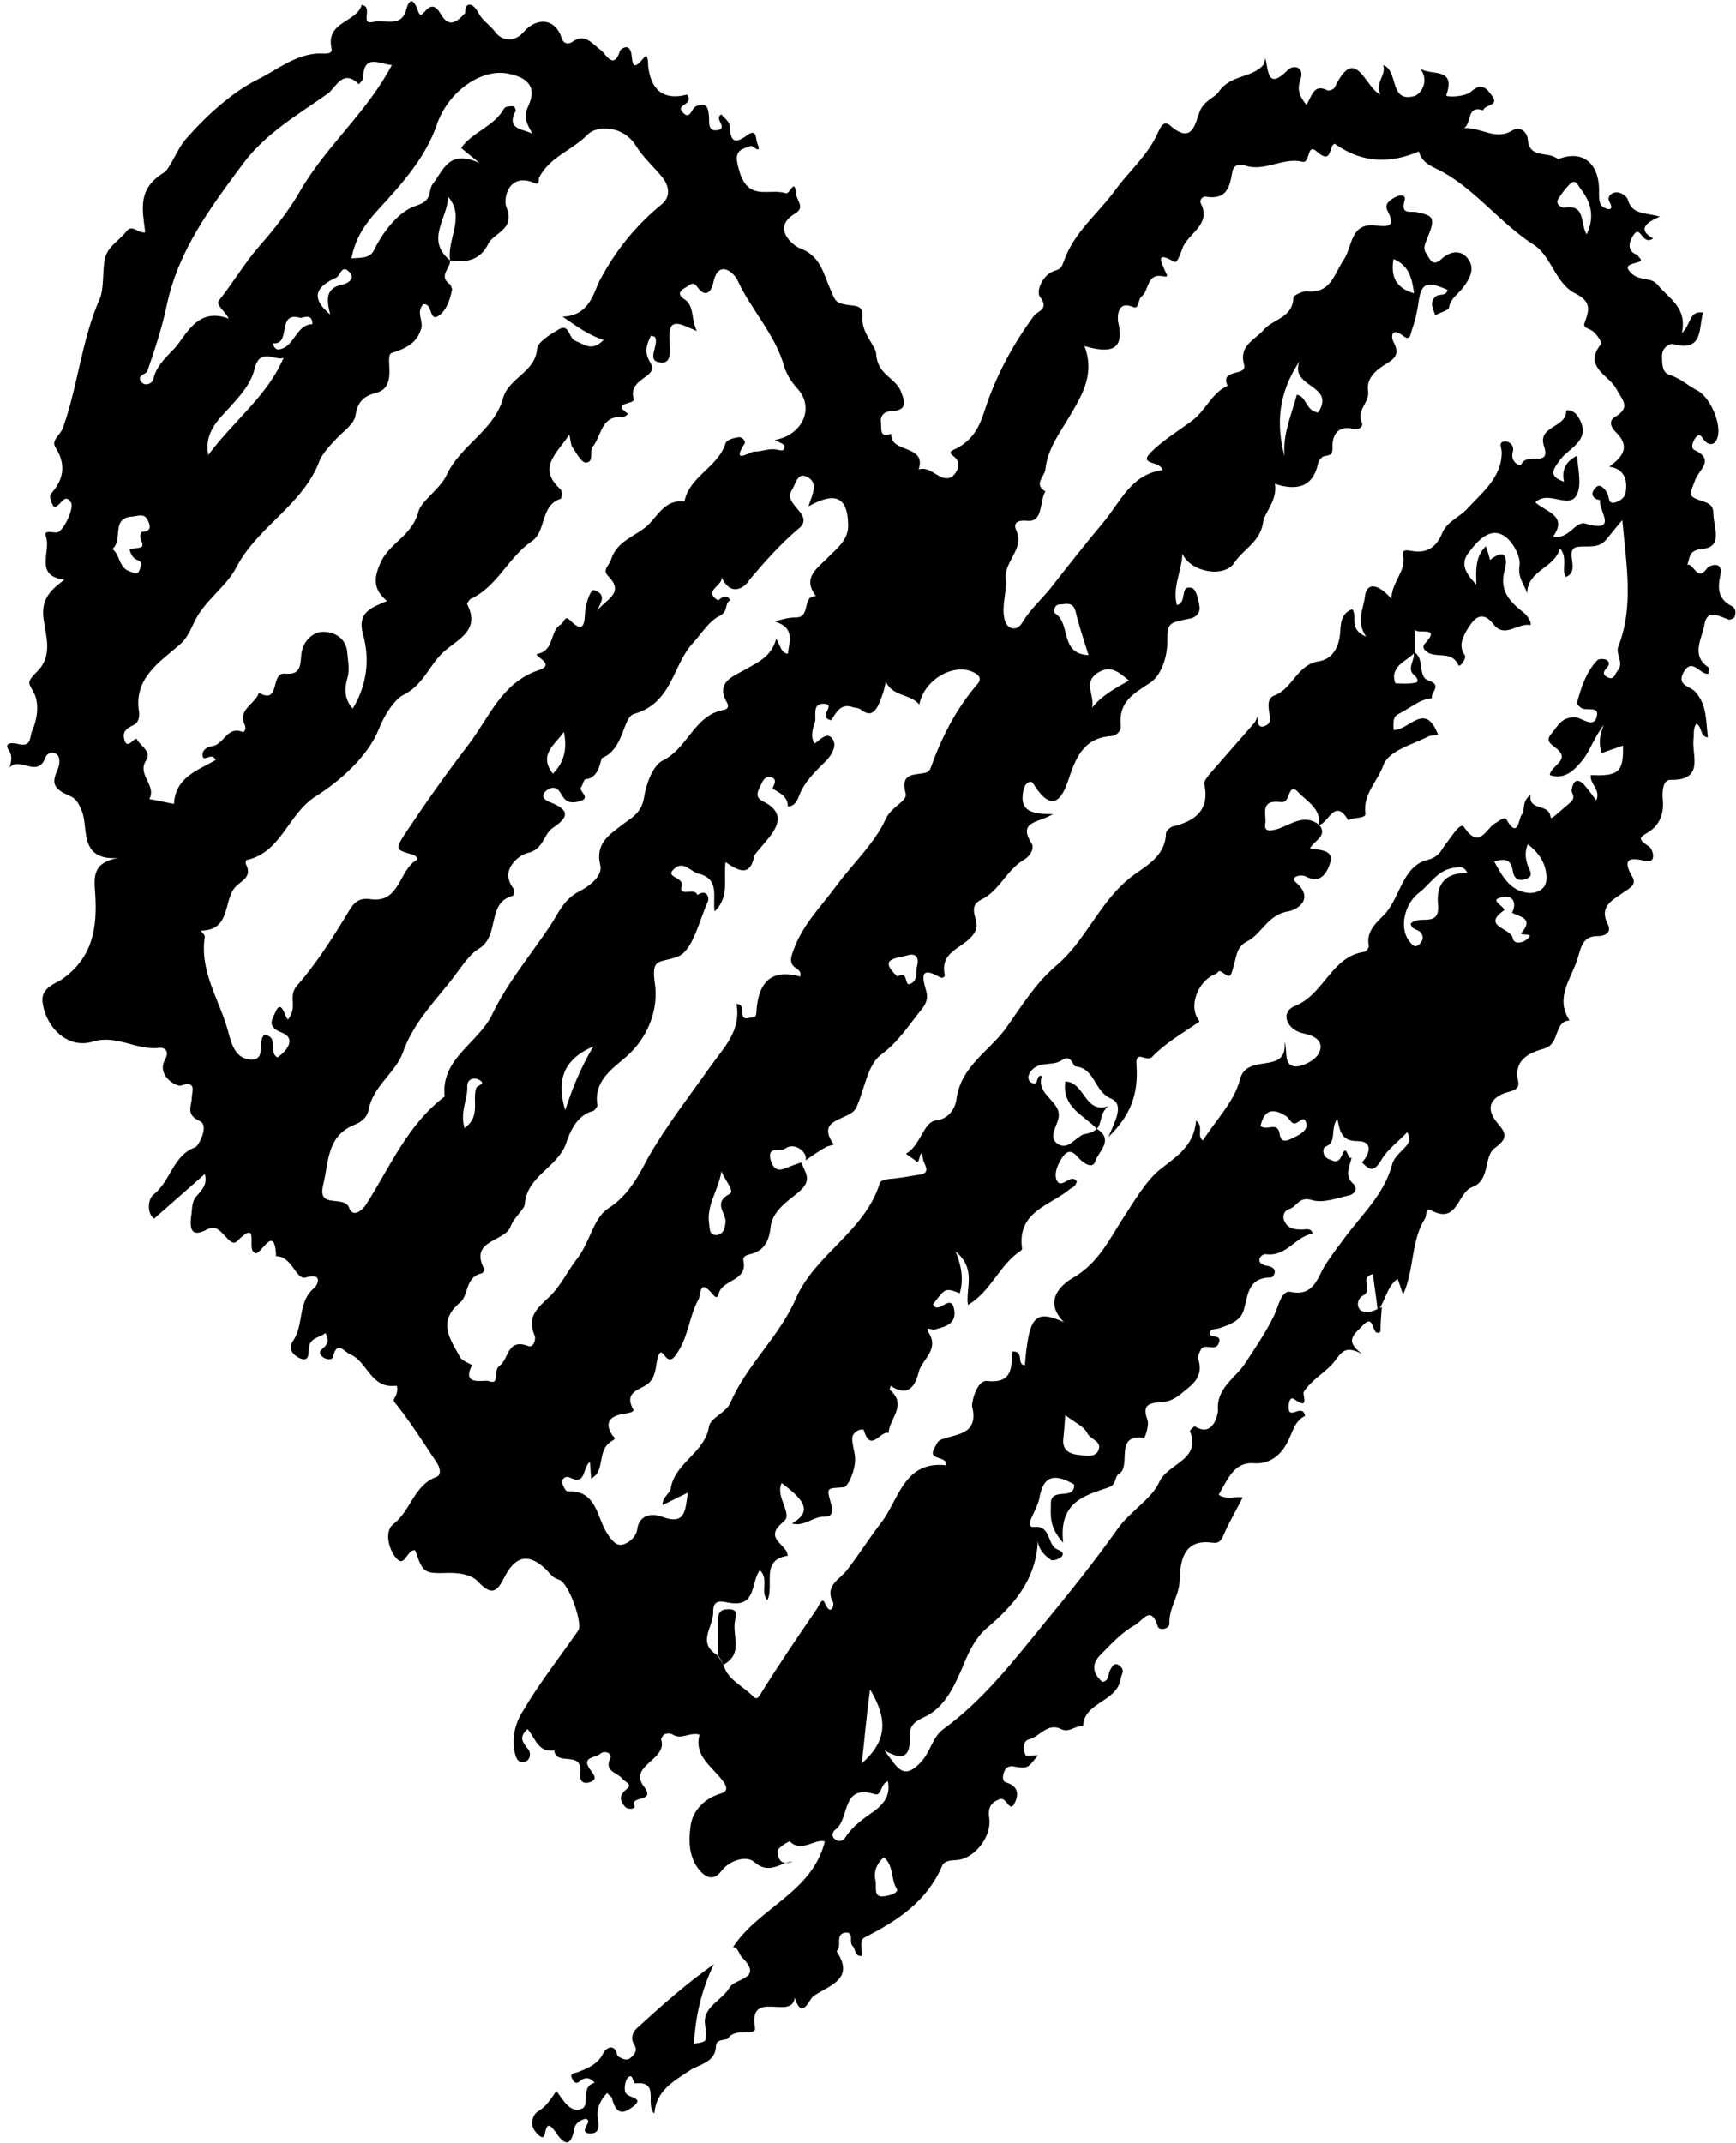 <?xml version="1.0" encoding="utf-8"?>
<!-- Generator: Adobe Illustrator 23.0.3, SVG Export Plug-In . SVG Version: 6.00 Build 0)  -->
<svg version="1.1" id="Layer_1" xmlns="http://www.w3.org/2000/svg" xmlns:xlink="http://www.w3.org/1999/xlink" x="0px" y="0px"
	 width="253.4px" height="312.7px" viewBox="0 0 253.4 312.7" style="enable-background:new 0 0 253.4 312.7;" xml:space="preserve"
	>
<g>
	<path d="M201.7,190.7c-0.1,1.2-0.2,2.4-0.2,3.6c-1.4,1-0.7-2.9-2.6-0.9c-1.2,1.3-2.8,2.2,0,4.2c-2.9-1.6-3.2,0.1-4.5,1.5
		c-1.2,1.3-3,2.3-4.1,4c-0.2,0.4,0.9,2.7-1.3,1.1c-0.8-0.6-0.9,0.7-0.9,1.1c0,2.1,2-0.7,2.4,1.3c-1.5,0.7-1.8,2.3-2.5,3.7
		c-0.8,1.6-2.3,3.4-5,3.2c-2.9-0.2-3.8,2.4-5.1,4.6c1.2,0.8,2.4,0.2,3.5,0.4c-0.9,1.8-2,3.6-2.8,5.5c-0.4,0.9-0.7,1.2-1.6,1.1
		c-4.2-0.6-4.7,2.6-4.8,5.3c0,2.4-1.6,4.2-1.5,6.5c0,0.8-1.5,1.1-1.7,0.4c-1-3.2-2.2-0.8-3.3-0.2c-2,1.1-3.5,2.8-5.1,4.4
		c-1.3,1.3-1.1,2.7,0.3,3.9c1-0.1,0.8-1,1.1-1.6c0.3-0.6,0.7-1.5,1.6-0.6c0.6,0.6,0.1,1.1,0,1.7c-0.5,3.5-5.4,3.4-5.5,7
		c-1.1-0.2-2,1-3.2,0.4c-2-1-3.1,1.1-4.7,1.5c-0.9,0.2-0.9,1.5-0.5,2.3c0.1,0.2,1.2,0,1.8,0c-1.5,2-1.5,2-3.8,1.6
		c-0.3,0-0.8,0.2-0.9,0.4c-0.4,0.6-0.7,1.8,0.1,2c1.7,0.5,1.8,1.7,1.3,2.8c-0.8,1.9-1.2-0.7-2.2-0.4c-1.5,0.5-1.8,1.4-1.6,2.8
		c0.4,2.6-2.1,5.9-4.7,6.1c-0.9,0.1-1.8,0-2.2,0.9c-2.2,5.1-6.4,7.9-11.1,10.3c-0.8,0.4-0.7,0.5-0.6,2.8c-1.1,0.1-0.9-1-1.3-1.4
		c-0.7-0.6,0.3-2.1-1.1-2c-1.6,0.2-0.4,2-1.3,2.7c2.8,4.2-1.2,5-3.4,6.6c-0.6,0.4-1.6,3.6-2.7,0.2c-0.4,3.4-6.8-1.4-5.8,4.4
		c0.2,1.3-2.9-0.1-3.9,1.5c-0.3,0.4-1.8,0-1.8,1.2c-0.1,2.4-2.5,2.6-3.8,3.5c-2.4,1.6-4.9,2.9-5.2,6.3c-1.4-1.4,0.9-4.8-2.8-4.4
		c-0.3,0-0.3-1.5-1-0.9c-0.5,0.4-0.7,2-0.3,2.4c0.6,0.7,2.9,0.6,0.7,2.1c-1.8,1.3-2.4,0-2.8-1.5c-0.1-0.2-0.3-0.3-0.7-0.7
		c-1.1,1.2-1.6,2.4-1.3,4c0.2,1.1,0,1.9-1.1,1.9c-1.3,0-0.8-0.8-0.4-1.5c0.2-0.4-0.1-0.7-0.5-0.6c-0.7,0.2-1.4,0.7-1.5,1.5
		c-0.5,2.8-1.6,2.1-2.7,0.4c-0.9-1.2-1.3-1.4-1.6,0.4c-0.2,0.8-1,0-1.3-0.4c-1-1.1-0.4-2.6,0.3-3c1.2-0.7,1.9-1.8,2.7-3
		c1,1.3,2,3.3,3.7,2.6c1.3-0.5-0.3-3.2,1.9-3.8c-0.9-1-1.6-0.7-2.2-0.2c-0.6,0.5-0.9,0-1.1-0.4c-0.4-0.7,0.2-0.8,0.7-0.9
		c1.6-0.6,3.1-1.2,3.9-2.9c0.3-0.6,1.6-1.5,2,0.4c0,0.1,1.2,1,1.9,0.4c0.6-0.5,1.1-1.1,0.6-1.9c-0.6-0.9-0.3-1.8,0.3-2.4
		c3.6-3.3,7.2-6.5,11.3-9.4c-1.8,3.7-2.7,7.6-2.9,11.6c2.1-0.3,1.9-0.3,1.6-2.9c-0.3-2.5,2.5-3.4,3.6-5.3c0.8-1.4,5-1.2,1.8-4.4
		c-0.5-0.5-0.5-1.4-1.3-1.5c3.8-5.8,11.5-7.9,13.4-15.4c-1.4-0.5-3.4,1.7-5.1,0c-0.1-0.1-1.8,0.9-1.8,1.4c0,0.9,0.4,2.3,2.2,1.5
		c-1.9,0.2-3.4,2-5.6,0.1c-1.1-1-3.6-0.3-4.8,1.3c-1.2,1.6-2.4,0.8-3.1,0c-1.7-1.9-1.7-4.4-1.4-6.6c0.3-2.2,2-4,4.4-4.7
		c1-0.3,1.1-0.9,0.1-2.1c-1.6-2-4-3.5-3.2-6.5c-1.5-0.4-2.6,0.8-3.9,0c-0.3-0.2-0.8-0.2-1.1-0.1c-0.3,0.1-0.6,0.6-0.6,0.8
		c1,3-4.9,3.8-2.5,6.9c1.8,2.4-2.1,1.2-1.4,2.8c0.2,0.5-1,0.6-1.4,0.1c-0.7-0.8-0.9-1.6,0.2-2.5c1.1-0.8-0.3-1.1-0.6-1.6
		c-0.7-0.9-2.7-1-1.7-3c0.3-0.6-0.8-1.2-1.5-0.6c-0.6,0.6-2.7,0.4-1.6,2.1c0.7,1,1.4,1.7-0.1,2.1c-1.3,0.3-1.3-0.9-1.2-1.8
		c0.1-2.8-3.6-0.6-3.8-2.9c-2.4,0.4-2.8-1.9-3.9-3.1c-1.5,1.3-0.5,2.1,0.2,3.1c0.3,0.5,0.2,1.6-0.8,1.7c-0.7,0.1-1-0.4-1.2-1.1
		c-0.6-2.3,0-4.6,1.1-6.3c2.4-4.1,5.4-7.9,8.1-11.8c0.7-1-1.4-7-2.8-7.4c-1-0.3-1.3-0.9-1.9-1.5c-2.4-2.3-4.3-2.1-5.9,0.8
		c-1,1.9-1.7,3.5-4,1c-0.9-1-2.6-1.3-4.1-1.3c-3.9,0.1-3.9,0.1-5.1-3.3c-1.2-0.2-1.5,2.7-2.8,1.1c-1.1-1.3-1.7-3.9-0.4-4.9
		c2.6-2,3-5.7,6.3-6.9c0.8-0.3,0.5-1.4,0.1-2c-1.9-2.9-3.7-5.7-5.8-8.4c-0.5-0.6-0.7-0.7-0.3-1.3c0.3-0.5,0.5-1.7,0-1.6
		c-3.6,0.4-4.1-3.6-6.6-4.6c-0.9-0.4-1.9-2.1-2.5,0.4c-0.1,0.5-1.1,0.4-1.6-0.1c-0.7-0.7,0-1,0.4-1.4c0.4-0.5,0.7-1,0.1-2
		c-0.8,0.7-2.2,0.6-2.4,2.1c-0.1,0.9,0.1,2.3-1.5,1.5c-0.9-0.5-1.6-1.3-0.8-2.5c1.6-2.3,0.6-5.7,3.1-7.7c0.3-0.2,1.5-2.3-1.3-1.5
		c-1.4,0.4-2-3.2-4.3-3.1c-0.2-5.3-2.5,0.6-3.2-0.6c-1.1-0.4,0.9-5-2.5-1.6c-0.6,0.6-1.2-0.2-1.7-0.7c-0.7-0.7-1.3-1.7-2.7-1
		c-1.9,1-2.6,0.4-2.3-1.9c0.2-1.1,0-2.2,0.9-3.1c0.7-0.8,1.5-1.6,1.1-3.1c-2.5,2.2-4.9,4.3-7.4,6.5c-1.1-0.7-0.9-2.9-0.1-3.5
		c2.5-1.9,2.8-5.7,6.1-6.9c0.4-0.1,2.1-3.1,0.7-3.8c-2.2-1-1.2-2.2-1.2-3.5c0-0.7,0.8-2.5-1.6-1.7c-0.7,0.2-3.6-1.5-2.3-3.8
		c0.8-1.5-0.4-1.8-0.9-1.7c-3.3,0.4-6.2-2-9.7-0.9c-3.6,1.1-6.9-2.1-7.3-5.9c-0.2-2,2.1-2.7,2.7-3.1c4.7-3.2,5.3-7.7,5-12.5
		c-0.2-2.6-0.4-4.6,3.3-5.3c-5.7,0.4-4.3-4.4-5.2-6.7c-0.5-1.3-0.9-2-1.9-2.4c-2.3-1-2.6-1.8-1.7-3.8c0.3-0.6,0.4-1.7,0-2.1
		c-0.6-0.7-1.6-0.3-1.8,0.4c-1.1,2.9-3.6-0.1-5.1,1.3c-0.3,0.3,0.6-1.3-0.2-2.4c-0.9-1.3,0.8-1.1,1.5-0.9c1.8,0.4,1.5-1,1.9-2
		c0.8-1.8,1-3.9,0.3-5.4c-0.8-1.6-1.3-1.5,0.5-3.3c2.2-2.2,1.2-5.1,0.9-7.3c-0.5-3,0.8-4.4,3-6c-4.5-0.6-1.9-4.1-2.7-6.3
		c-0.4-1,0.8-0.6,1.5-0.6c1,0.1,2.6-3.5,2.2-4.3c-0.7-1.2-1.2-0.4-1.7,0.1c-0.4,0.4-0.8,0.8-1.1,0c-0.2-0.4-0.4-1.1-0.2-1.4
		c1.9-2.1,2.3-4.3,0.7-6.8c-0.7-1.1,0.8-1.9,1.1-2.9c2.2-6.2,2.7-12.8,5.4-18.9c0.5-1.2,0.4-3.4,0.6-5.1c0.2-2.4,2.2-3.2,3.3-4.7
		c0.8-1,1.7,0.4,2.7,0.2c-0.4-3.3-1.2-6.3,2.7-8.7c1-0.6,1.9-3.5,3.4-5.1c3-3.4,6.7-6.7,10.3-8.5c2.7-1.3,5.5-3.7,9-3.8
		c0.7,0,2,0.2,1.8-0.7c-0.9-4,3.7-3.8,4.4-6.4c1.8,0.3-0.4,3,1.7,2.5c1.6-0.4,4.1,0.9,4.8-1.8c0.4-1.5,1-1.7,1.6-0.1
		c0.3,0.8,0.4,1.2,1.1,0.4c0.9-1.1,1.6-0.9,2.3,0.3c1.2,2.1,2.3,1.3,3.6-0.1C67.8,0.3,69,0.2,69.9,2c0.6,1.1,1.7,1.7,2.4,2.7
		c1,1.3,2.8,1.5,4.1,0c2-2.3,4.7-2,5.6,0.9c0.3,0.9,1,0.8,1.4,0.6c2-1.5,3,0.2,4.4,1.2c0.6,0.5,1.8,2.9,2.7,0c0-0.1,1.2-1.2,1.6,0.2
		c0.3,1-0.1,3.3,1.9,0.8c0.6-0.7,0.6,0.8,0.6,1.2c0.4,3.6,2.3,5.1,5.7,4.2c1,1.5-1.5,1.4-0.8,2.4c1.2,1.6,1.4-0.4,2.1-0.7
		c1.7-0.7,1.8,0.4,1.9,1.7c0,0.8-0.1,2,1.2,1.8c1.7-0.3-0.6-1.7,0.6-2.3c0.4,0.5,1.2,1.1,1.2,1.6c0.1,2.2,0.6,2.9,2.6,1.4
		c1.4-1,1.2,0.6,1.4,1.1c0.8,2-0.6,0.4-0.9,0.5c-1.9,0.6-2.5,0.9-1.7,3.6c1.3,4.6,4.4,2.5,6.8,3.3c0.6,0.2,1.3-2.4,1.5,0.1
		c0.1,1,1.4,2-0.2,2.9c-3.5,2.1-0.1,4.7,0.7,5c3.1,1.1,3.5,3.8,4.5,6c0.8,1.8,0.6,2.1,3.4,2.4c1.4,0.2,1.3,0.9,1.3,1.7
		c-0.2,2.3,2,4.2,2,5.4c0.2,3,2.8,3.4,3.6,5.4c0.6,1.5,1,2.8-1.4,2.9c-0.9,0-1.7,0.6-1.5,1.7c0.1,0.8-0.3,2.3,1.5,1.6
		c-0.2,2.9,5.2,1.5,4,5.2c1.9-0.6,3.1,2,4.8,1.1c0.4-0.2,1.9-1.9,0.2-3.1c-0.8-0.6,0-0.8,0.6-1.1c2.2-1.2,3.2-2.9,4-5.4
		c1.6-5,4.1-9.7,7.3-14c0.5-0.6,2.2-0.9,0.8-2.7c-0.6-0.8,0.4-3.3,2.2-3.8c1-0.3,1-0.7,1.3-1.4c1.5-4.3,5.1-7,7.6-10.5
		c2-2.7,4.7-5,6.1-8.2c0.4-0.8,0.8-1.9,1.8-1.1c3.4,3,3.7-0.6,4.4-2.2c0.7-1.5,2.2-1.9,2.7-2.7c1.7-2.5,4.7-2,6.4-3.8
		c0.2-0.2,0.3-0.6,0.4-1.1c0.5,1.9,0.3,4.7,3.3,1.7c0.8-0.8,2.5-0.5,1.8,1.5c-0.5,1.4-0.1,2.4,0.9,3.6c0.8-1.2,1-3.2,3.1-2.1
		c0.2,0.1,0.9-0.2,1-0.4c3.1-6.5,4.4,0,6.7,1c-0.9-1.7,0.9-2.8,0.4-4.3c2.3,0.8,0.8,5.6,4.6,4.5c0.9-0.3,2.2-2.2,0.8-4
		c1.5,1.1,5.3-0.3,3.8,3.9c-0.1,0.3,2.8,0.3,3.7-0.6c1.6-1.4,2.3-0.2,3,0.7c1.1,1.5-1.1,1.2-1.3,2.1c-2.5-0.8-1.6,1.8-2.8,2.6
		c2.4-0.2,4.6,1.9,7.1,0.3c1-0.6,2.1,0.2,2.2,1.3c0.2,2.7,2.5,1.9,3.9,2.6c0.2,0.1,0.5,0.3,0.6,0.3c3.6-1.4,6.1,0.7,5.9,5.1
		c0,0.9,0.1,1.6,0.6,1.9c0.4,0.3,1.8,0.8,0.9-0.8c-0.3-0.6,0.1-1,0.5-1.2c1-0.5,2.1,0.5,2.2,0.9c0.6,2.2,2.4,1.9,4.7,2.5
		c-2.1,0.9-3.3,1.9-1,3.2c-1.6,1.1-1.8-2-2.8-0.6c-0.3,0.4-1.5,2.3,0.5,3c0.1,0,0.1,0.2,0.2,0.3c1.6,1.3-3.5,0.4-0.8,2.6
		c1.2,0.9,2.6,0.3,3.6,1.5c1.6,2,4.3,3.2,3.5,7c1.4-1.3,1-3.3,3.1-3c-0.7,2.3,0.1,5.8-4.4,4.6c-0.6-0.1-1.6,0.6-1.6,1.7
		c0,1.1,0,2.5,1.1,2.8c1.6,0.5,2.7,1.6,4.1,2.3c2,1.1,3.8,5.5,2.7,7.3c-0.4,0.7-1.1,0.6-1.6,0.1c-0.5-0.5-0.7-1.5-1.5-0.4
		c-0.3,0.5-0.7,1.4,0,1.7c3,1.4,0.5,3,0.1,4.2c-1,2.6-1.2,2.5,1.5,3.4c0.7,0.3,1.1,0.7,1.1,1.6c0,2,1.5,4.9-1.6,5.2
		c-2.1,0.2-1.8,1.3-2.2,2.3c1-0.2,1.4,2.6,2.9,0.5c0.3-0.4,2.4-1.2,1.9,1.1c-0.4,1.9-0.3,3.4,1.6,4.4c0.7,0.3,0.7,1,0.5,1.6
		c0,0.2-0.7,0.5-0.9,0.4c-1.4-0.5-3.1-1.6-3.5,0.7c-0.3,2-2.1,4.5,0.6,6.3c0.1,0.1,0,0.5,0,0.9c-1.2,0.3-2.3-2.4-3.6-0.3
		c-1.2,2.1,1,2.1,1.7,3c1.7,1.9,1.5,4.3,1.8,6.6c-1.2-0.1-0.8-1.6-1.7-2c-0.5,0.8-0.3,1.5-0.4,2.2c-0.3,2.4,1.7,6.1-3.4,6
		c-1,0-1.2,1.5-1.1,2.7c0.2,1.9-0.2,3.8-2.2,5c-1.4,0.8-1.3,1,0.3,2.1c0.3,0.3,0.5,0.9,0.5,1.3c0,0.8-0.6,0.9-1.3,0.7
		c-2.5-0.6-3.1,0-1.7,2.4c0.6,1.1-0.4,1.6-1.3,2.2c-1.5,1.1-3.7,2-2.3,4.7c0.7,1.4-0.9,1.7-1.3,1.7c-2.4-0.1-2.6,1.6-3.1,3.2
		c-0.9,3-3.4,5.7-1.2,9.1c-2.4,0.2-1.3,3.4-3.7,4.1c-1.7,0.5-4.6,1.4-3.8,4.8c0.3,1.3-1.1,1.4-2,1.7c-2.5,1-2.5,2.6-1,4.4
		c1.3,1.5,1.5,2.2-0.4,3.6c-1.7,1.2-0.6,4.7-3.3,5.7c-2.2,0.8-2.1,5.5-6,3.4c-0.9-0.5-0.6,0.7-0.9,1.2c-2.1,3.3-1.5,7.3-3.2,11.1
		c-0.3-0.8-0.5-1.6-0.8-2.3c-1.6,1.1-1.7,3.2-2.9,4.6c-0.2-1.8-0.5-3.6-0.7-5.3c-2.1,0.5,0.1,2.3-1.4,3.1c-0.8,0.4-1.1,1.5-0.4,2.2
		C199.8,191.8,200.8,191.1,201.7,190.7z M198.8,169.6c1.3-1.4,1.5-3.1-0.6-3.1c-2.3,0-2.6-1.2-3-3.3c-1.1,1.7,0,3.4-1.7,4.1
		c-0.5,0.2-0.5,1.4,0.4,1.8c0.8,0.3,1.4,0.8,2-0.6c0.7-1.8,0.8,0.9,1.4,0.4c-0.3,1.3-1.1,2.6,0.2,3.8c0.9,0.8,0,1.6-0.5,1.7
		c-1.8,0.4-3.9,1.2-5.5,0.7c-1.9-0.6-2.2,1-3.3,1.3c-0.7,0.2-1.1,1-0.7,1.8c0.5,1.1,1.5,1.2,2.6,1.2c0.5,0,1.3-0.3,1.5,0.6
		c-2.5,0.4-3.8,3.4-6.8,3c-0.8-0.1-1.8,1.4,0.2,1.7c1.8,0.3,0.9,1.7,0.5,1.7c-3.5,0-3.3,2.8-4,4.9c-0.5,1.5-2.1,2-3.5,2.5
		c-0.6,0.2-1.4,0-1.4,0.8c0,0.7,1.9,0,1.3,1.4c-0.5,1.3-2-0.1-2.6,0.9c-0.2,0.4-0.5,1-0.4,1.3c0.6,2.1,0,3.2-1.8,4.6
		c-1.2,1-2,1.7-3.7,1.8c-2.3,0.1-2.5,0.9-1.9,2.6c0.3,0.7-0.4,2.7-0.5,2.6c-4.5-0.6-1.7,4.1-3.7,5.3c-0.6,0.3-0.3,1.5-1.4,1.9
		c-3.5,1.2-7.4,2.1-6.7,8.1c-2.1-2.3-1.8-4-1.8-5.6c-0.1-2.7,3.5-0.4,3.4-2.9c-2.6-1.5-4.5-1.6-5.1,2.1c-0.2,0.9-0.7,1.8-1.1,2.7
		c-0.3,0.6-0.5,1.5,0.3,1.4c2.6-0.3,1.9,2.7,3.5,3.3c0.5,0.2,1,0.5,0.6,1c-0.4,0.4-1.3,0.7-1.6,0.5c-0.8-0.6-1.7-1.3-1.9-2.7
		c-0.3,5.7-3.6,9.4-7.5,12.7c-1.5,1.3-2.5,3.2-3.3,5.2c-1.3,3-2.7,6.4-5.9,7.8c-1.5,0.7-2,1.3-2,2.7c0.1,2.6-0.6,3.9-3.7,2.1
		c1.8,2.3,2.7,4.8,5.6,1.4c1.2-1.5,1.5-3.4,3-4.5c5.8-4.2,10.2-9.9,14.7-15.4c3.7-4.5,7.4-9.1,10.8-13.9c1.7-2.4,4.9-4.3,6-6.7
		c1.2-2.8,6.2-3.2,4.5-7.5c0-0.1,0.6-0.7,0.7-0.7c2.8,1.8,3.4-2,3.4-2.3c-0.3-3.2,2.5-4.7,3.9-6.8c1.5-2.3,3.1-4.6,4.3-7.1
		c0.6-1.2,1-3.7,2.4-3.4c3.3,0.7,3.9-2,4.9-3.7c1-1.6,2.1-3,3.2-4.5c2.5-3.3,5.6-6.2,6.7-10.4c0.2-0.8,0.9-1.5,1.5-2.1
		c0.8-0.8,1.4-1.4,0.7-2.6c-1.3,1.4-2.9,2.5-3.8,4.1C200.4,171.3,199.7,170.5,198.8,169.6z M65.7,38c-0.5-3.1,2.3-6.3-0.3-9.3
		C65.4,31.8,62,35,65.7,38c0.1,1.1-1.8,2.3,0,3.5c0.1,0.2,0.2,0.4,0.3,0.7c-0.3,1.5-0.8,3.1-2,3.9c-1.4,0.9-0.8-1.9-2.2-1.7
		c-1.1,1.1,0,2.4-0.3,3.5c-0.6,2.1-2.1,2.9-4.3,3.6c-1.2,0.4,1,4.9-2.2,5.8c-2,0.5-2.8,1.4-3.1,3.3c-0.1,0.8-0.8,1.5-1.4,2.1
		c-1.5,1.3-3.4,3.4-3.8,4.4c-2.4,6.6-9.1,9.7-12.2,15.7c-1.4,2.7-4.4,4.7-5.9,7.5c-0.7,1.3-1.1,2.7-2.4,3.8c-3,2.6-6.7,4.9-5.9,9.8
		c0.1,0.7-0.1,1.6-0.8,1.9c-0.9,0.4-1.6,0.9-1.4,1.9c0.4,2.1,1.6-0.4,1.9,0.2c0.5,1,2.2,1.7,1.3,3.1c-1.3,2.1,1.6,3.6,0.5,5.6
		c1.2,0.2,2.4,0.5,3.6,0.7c0.2-3.9,3.5-4.9,6.1-6.4c-0.6-1.2-1.7,0.3-1.9-0.5c-0.2-0.8,0.5-1.4,1.3-1.5c1.8-0.2,2.2-3,4.5-2.1
		c0.3,0.1,0.6-0.5,0.3-1.1c-1-2.2,1.6-3,2.1-4.6c3.2,1.8,1.6-3,3.8-2.8c2.8,0.3,2.1-2,2.5-3.4c0.4-1.6,1.7-2.7,3.1-2.7
		c1.7,0,3.4,1,3.5,3.1c0.1,1.2,0.4,2.4,0,3.7c-0.4,1.4-0.5,3,0.8,4.4c2.1-3.5,2.5-7.2,1.5-10.8c-0.9-3.2,1.1-3.9,3.5-4.9
		c-2.2-1.8-1.9-3.6-0.8-5.9c1.4-2.7,4.5-3.7,5.4-7.2c0.4-1.5,3.2-3.3,4.1-5.3c2-4.3,6.9-6.5,8.2-11.1c0.8-3.1,4.7-3.8,5-7.3
		c0.1-1,1.9-2.1,3.1-2.8c1.6-1,1.5,1.2,2.4,1.6c1.3,0.5,2.5,1.7,4.2-0.1c-2.2-0.7-3.8-1.9-6-3.4c3.9-0.1,4.5-3.4,5.4-5.2
		c2.3-4.4,5.3-8.1,9.1-11.2c1.3-1.1,1.1-2.6,0.1-3.9c-1.2-1.5-2.8-2.9-3.8-4.5c-1.9-3.2-5.8-3.1-7.1-1.8c-2.2,2.3-5.6,3.3-7.1,6.3
		c-0.2,0.3,0.2,1.2-0.7,0.8c-3.7-1.6-4.6,2.2-4.1,3.5c1.4,3.4-1.9,3.7-2.7,5.5C70.1,37.9,68.1,38.4,65.7,38z M160.1,164.7
		c2.6,1.6,0.2,3.4-0.2,4.7c-0.4,1.3-1.8,0.3-2.6-0.6c-1.1-1.3-1.8-0.7-2.5,0.5c-0.5,0.9-0.9,1.9-0.6,2.8c0.7,1.7,2.1-1.1,3,0.3
		c-0.1,0.2-0.2,0.5-0.3,0.6c-0.2,0.2-0.4,0.3-0.6,0.4c-2.9,2.5-7.9,3.3-7.1,8.8c0,0.1-0.1,0.2-0.2,0.3c-3.1,2-4.3,5.9-7.7,7.9
		c-0.4-2.4,1.3-5.2-1.8-7.8c1,2.5,1.1,4.3,0.6,6.1c-2.1-0.8-2.1-0.8-3.9,1.6c0.7,1.7,2.7-1.9,3.1,0.9c0.3,2.1-1.5,2.4-2.9,2.8
		c-0.4,0.1-1.5-0.6-0.8,0.5c1.5,2.5-1,3.8-1.5,5.7c-0.5,2.1-1.6,3.7-4.1,2c0,0.2-0.2,0.6-0.1,0.6c2.6,2.2-0.1,4.2-0.2,6.3
		c-1.1-0.5-2.6,3-3.6-0.4c-0.1-0.4-1.7,0.1-1.7,1.2c0,0.9,0.3,1.7,0.4,2.6c0.2,1.8-1,4.4-1.6,4.5c-2.5,0.2-2.6-0.1-1.9,2.4
		c0.3,1,0.3,1.9-0.9,1.9c-1.7-0.1-2.9,1.5-4.8,1c2.7-1.6,2.3-3.1-1.5-5.9c-1,2,1.7,4.5,0.3,5.6c-2.6,2.1-0.6,2.9,0.3,4.2
		c0.2,0.2,0.2,0.6,0.3,0.8c-4.1,0.6-1.9,4.3-3,6.5c-1.1-1.3,0.3-3.1-1.1-4.4c-1.3,1.8-0.5,5.3-4.2,4.8c-1-0.1-2.7-0.9-2.6,1.4
		c0,2.1-2.4,4.4,0.6,6.2c0.3,0.5,0.6,0.9,0.9,1.4c0.6,2.2,2.7,3,4.2,4.5c0.4,0.4,0.7,0.7,1.2-0.2c2.6-4.2,5.4-8.3,8.2-12.4
		c0.3-0.4,0.8-1.9,1.2-0.9c0.9,2.1,1.4,0.2,1.2-0.1c-1.3-2.5,1-3.3,2.1-4.8c1.7-2.2,3.2-4.6,4.9-6.8c2.6-3.3,3.3-9.1,9.5-8.4
		c0.2-1.5-2.8-0.6-1.7-2.5c0.3-0.5,0.4-1.1,1.1-1.3c2.2-0.8,5.4-0.7,4.4-4.8c-0.1-0.6,0.7-3.9,2.2-3.7c3.8,0.4,3.5-2.1,3.7-4.3
		c1.8-0.1,0.5,1.9,1.8,2c0.6-7.1,1.4-8.2,5.7-6.3c-3.4-3.4,0.3-5.9,1.4-6.5c3.6-2.1,5.2-5.5,7.2-8.6c1.7-2.6,3.5-5.7,5.6-7.3
		c2.6-2,4.8-3.5,5.1-7c1.2,0.9,0,2.3,1,2.9c1.9-3,4.6-5.7,5.4-8.9c1-4,7-0.5,6.5-5.5c0.5,1.4-0.2,3.4,1.5,3.6c1.1,0.1,3-0.9,3.5-1.9
		c0.8-1.6-0.3-2.5-2.2-2.9c-2.5-0.5-3.5-3.1-1.3-4c4.3-1.7,5.3-7.2,10.1-7.9c0.3,0,0.7-0.6,0.7-0.8c-0.5-2.3,1.3-3.6,2.5-4.9
		c2.1-2.5,2.5-6.8,6-7.7c2-0.5,2.1-1.7,3-2.7c0.7-0.9,1.9-2.9,2.4-2.1c2.3,3.4,3.2,0.1,4.6-0.6c0.5-0.3,1.3-1,1.6-0.5
		c1.7,3,1.8-0.3,2.2-0.7c0.6-0.6-0.1-1.9,1.3-2.9c-0.3,2.4,2.6,1.2,2.9,3.1c0.1,0.6,0.3,0.2,2.8-1.9c1.1-0.9,0.2-1.4,0.3-2
		c0.3-1.4,0.9-1.7,1.9-0.6c0.6,0.7,1.1,1.4,1.7,2.2c0.7-1.6-1-2.4-0.8-3.7c4.1,0.2,4.8-0.5,4.7-4.3c-1.1,0.4-2.1,0.7-3.1,1.1
		c-0.5-1.4-0.3-2.7,0.3-4.1c-1.3,1.6-1.9,3.5-3,5c-1.1,1.3-2.5,3.1-4.9,2.3c0.2-1.4,2.9-2.1,1.2-3.7c-0.9-0.8-2-1.2-0.9-2.4
		c0.9-1.1,1.5-2.5,3.6-2.3c0.8,0.1,2.7,1.7,3-0.3c0.3-1.4-1.6-0.6-2.3-1.1c-0.3-0.2-0.7-0.6-0.6-0.8c0.6-2.2,1.3-4.4,2.9-6.1
		c0.2-0.3,1-0.3,1.4-0.1c0.5,0.3,0.4,0.8,0,1.2c-0.6,0.6-0.5,1.1,0.3,1.4c0.9,0.3,0.9-0.6,1.3-1c1-1.2-0.3-2.4,0.1-3.5
		c2.3-5.9,1.2-11.8,0.6-18.5c-1.2,1.4-1.8,2.2-2.4,2.9c-1.1,1.3-2.7,0.8-4.1,1c-2.2,0.3,0.6,3.6-1.8,4.4c-0.6-1.3,0.4-2.7-0.8-4.2
		c-0.8,3-4.7,3.1-4.8,6.6c-0.4-1.4-1.4-2.2-1.1-4.1c0.2-1.4-1.2-3.9-2.6-4.5c-1.9-0.9-3.6,1-4.8,2.6c-1.2,1.5-0.7,2.9,1.1,4.7
		c-0.1-2.3-0.1-4.2,1.4-5.6c0.2,0.7,0.4,1.3,0.6,2c2.8-2.2,2.4,0.7,2.1,1.6c-0.8,3,0.9,4.6,2.8,6.1c0.8,0.6,1.3,1.9,0.9,1.8
		c-1.8-0.3-3.7,2-5.3-0.1c-1.8-2.3-3-0.6-3.8,0.7c-0.6,1-1.4,2.4-0.4,3.8c0.3,0.5-0.7,1.8-0.9,1.5c-0.9-2-2.7-1.2-4.1-1.7
		c-0.1,0-1.6-0.7-0.8-1.5c2.4-2.6-1-1.3-1.5-2c0,1.1,0,2.2,0,3.3c-0.9,1.1-2.6,1.5-3,3.2c-0.1,0.4,0.1,1.3,0.2,1.3
		c1,0.1,2.1,0.1,3-0.1c0.4-0.1,0.2-0.7-0.3-1.1c-1.2-1,0.3-2.2-0.1-3.4c1.8,0.9,0.5,3.6,2.2,4.2c2.1,0.7,0.3,1.7,0.5,2.6
		c-1.4,0.1-2.3,0.8-3.5,1.5c-1.8,1.2-2.2,0.6-2.1,3.1c2.2,0.2,4.6-4.3,6.5,0.7c-0.5,0.1-1.1,0.1-1.5,0.3c-2.3,1.2-5.7,2-6.5,4.2
		c-0.8,2.3-3,4.2-2.6,7c0.1,0.8-1.7,0.5-2.5,1c-2-3.4-2.9,0.5-4.3,0.7c0.4-2.4-1.8-3.5-3-4.8c-1.4-1.5-1.2,1.2-2.1,1.4
		c-0.3,0.1-0.7,0-1,0c-2.5-0.1-1.5,2.1-1.7,3.1c-0.3,1.5,1,1.1,2,0.8c1.9-0.7,3.8-2.2,5.9-0.5c1.2,1.6-0.7,2.2-1.4,3.4
		c1.8,0.3,3.9,0.2,2.7,2.8c-0.6,1.4-1.6,2.2-3.3,1.3c-0.8-0.4-2.3,0.1-1.5,0.8c2.9,2.5,0.2,4.1-1.1,4.3c-3,0.5-3.8,3.3-6,4.4
		c-1.4,0.7-1.5,2-1.8,3.1c-0.6,2.2-0.5,2.3-1.9,1.3c-0.5-0.3-0.5,0.2-0.8,0.3c-2.3,0.8-3.9,4.1-2.8,6.3c0.4,0.7,0.6,0.6-0.1,1
		c-2.2,1.5-4.6,2.9-6.4,4.8c-0.8,0.9-2.5-1.2-2.3,1.2c0.3,4.3-0.9,7.4-4.1,10.5c0.9-2.2,2.4-4.7,0.4-5.6c-2.5-1-2.3-4.4-5.2-4.7
		c-0.4,0-0.6-1.9-2-0.9c-1.4,1-3.8-0.1-4.8,2.1c-0.3,0.7,0.2,1.3,0.8,1.3c0.6,0,0.2-1.3,1.1-1.1c-1,2.8,3,3.7,2.4,6.2
		c-0.3,1.3-1.5,2.8-0.1,3.7c1.5,1,2.5-0.9,3.8-1.4C159.4,165.3,159.8,165,160.1,164.7L160.1,164.7z M117,169.6
		c0.4,1.5,1.8,2.5-0.5,4.4c-1.3,1.1-3.7,2.6-4,4.9c-0.2,2.1-0.9,3.6-3,4.1c-0.6,0.1-1.1,0.4-1,0.9c0.7,3.1-3.1,2.7-3.6,4.9
		c-0.2,0.8-0.6,0.4-1-0.1c-1.9-2.2-1.5,0.2-2,1c-1.4,2.6-1.4,5.6-3.4,8.2c-1.4,1.7-1.8-2.1-2.5,0.2c-0.3,1.1-0.2,2.4-1.1,3.5
		c-1,1.2-4,1.2-2.5,4c0.3,0.5-0.9,0.6-1.4,0.7c-1.9,0.3-2.8,1.2-1.7,3c0.2,0.4,0.8,0.5,0.1,0.9c-2,1.1-1.3,3.3-2.3,4.9
		c-0.2,0.2-0.5,0.4-0.8,0.7c-0.1-0.9-0.1-1.6-0.2-2.5c-1.1,0.8-0.5,3.5-2.9,2.3c-0.6-0.3-1.3,0.1-1.1,0.9c0.1,0.4,0.5,1.1,0.7,1.1
		c3.7-0.2,4.2,2.7,5.3,5.2c0.5,1,1.4,2.5,2.3,2.6c0.9,0.1,2.4-0.9,2.6-2.2c0.3-2.5,2.6-2.3,3.6-1.9c3.5,1.3,3.4-0.9,3.8-3.5
		c-1.5,0.7-2.6,1.3-3.7,1.8c0-1.2,1.1-1.7,1.2-2.4c0.6-3.8,5-5.2,5.6-9.1c0.2-1.2,2.5-2,3.1-3.4c2.4-5.6,7.2-9.7,9.6-15.3
		c2.8-6.4,10-9.7,12.2-16.7c0.2-0.6,0.9-0.6,1.6-0.7c1.4-0.1,2.8-0.4,4.2-0.6c1.7-0.2,0.8-1.4,0.6-2c-0.5-2.7-0.5,0.6-1,0.1
		c-0.5-0.5-1.7-1.1-1.5-1.2c2.1-1.2,2.5-4.6,4.3-4.8c2.3-0.3,2.9-2.3,3-3c0.6-5,5-7.2,7.4-10.7c2.2-3.1,4.2-6.4,7.3-9
		c4.1-3.5,6.1-8.9,10.4-12.5c2-1.7,5.4-3,5.5-6.7c0-0.3,0.6-0.9,1-1c3.3-0.8,5.4-2.4,4.6-6.2c-0.1-0.4,0.5-1.1,0.9-1.6
		c2.1-2.4,4.2-4.8,6.3-7.2c0.3-0.3,0.4-0.7,0.6-1.1c-0.1,1,0.1,2,1.3,1.3c0.9-0.5,0.3-1.6,0.3-2.4c-0.1-0.8,0-1.6,0.8-1.9
		c2.7-1,3.3-4.5,6.5-5c1.9-0.3,2.9-1.9,3.1-4c0.1-1.2,0-3,1.8-3.6c0.8,1.2-0.6,2.9,2,4c-1.5-2.2-0.4-4-0.2-5.7
		c0.3-2.8,2.5-1.5,3.9,0.2c0-2.5,2.2-4,1.7-6.4c-0.2-0.9,0.6-0.7,1.3-0.6c2.2,0.4,3.6-0.6,4.4-2.6c0.7-1.7,2.5-2.3,3.6-3.5
		c2.2-2.4,5.1-4.6,5.1-8.3c0-0.7-0.6-1.5,0.5-1.6c0.6,0,1.4,0.6,1.1,1.6c-0.4,1.4,1.1,2.2,1.3,1.7c0.7-1.7,4.3,0.5,3.3-2.5
		c-1.1-3.1,3.2-2.7,3.2-5.2c0-0.3,1.2-0.2,1.8,0.9c2,3.3-1.3,4.4-2.6,6.1c-1.3,1.7-1.7,2.5,0.5,3.3c-0.4-1.8,0.3-3,1.9-3.8
		c0.1,1.9,0.7,4.1,0,5.6c-1.1,2.4-4.1-0.7-6.1,1.2c1.5,1.4,4.8,1.9,2.6,5c2.3,0.5,3.2-2.3,4.7-1.9c5.1,1.5,1.7-2.2,2.2-3.4
		c-1.6-0.3-1.3-1.4-0.5-2c0.5-0.4,1.3,0.4,1.6,1.2c0.2,0.6,0.1,1.4,1.1,1.1c0.7-0.2,1.4-0.7,1.5-1.5c0.3-1.9-0.3-3.4-2.4-3.7
		c1.9-1.4,3.2-2.9,0.9-5.1c-0.6-0.6-1.1-1.6,0-2.2c2.3-1.4,1-2.4,0.1-4.1c-1-1.9-4.9-3.2-2.2-6.5c0.2-0.2-0.7-1.6-1.4-2
		c-0.5-0.3-1.3-0.4-1-1.1c0.7-1.9,1-3.1-1.4-4.3c-2.8-1.4-3.5-5.4-5.9-7c-4.9-3.1-8.4-7.9-13.4-10.7c-1.5-0.8-3-1.2-3.5-3
		c-4.2,1.8-8.2,1.7-12.1-1c-0.2-0.1-0.1-0.2-0.4,0c-0.6,0.6-0.3,2.9-2.4,1c-1.5-1.3-0.9,1.8-2.1,1.5c-2.9-0.7-5.6,1.6-8.5,0.5
		c-0.9-0.3-1.6,0.2-1.7,0.9c-0.4,2.3-0.8,4.2-3.9,3.7c-0.4-0.1-1,0.5-0.7,1c1.5,3-1.6,4.2-2.6,6.3c-0.3,0.7-0.8,2.5-1.3,2.2
		c-2.9-1.7-1.8,0.2-1.3,1.4c0.2,0.5,0.6,0.9-0.4,0.7c-2.4-0.4-1.9,2.1-3.1,3c-0.5,0.4-0.3,1.9-1.2,1.5c-2.6-1.1-2.2,2-2.2,2.1
		c1.1,4.5-1.4,4.6-4.9,3.6c1.5,3.9-0.2,6.9-1.9,9.8c-1.5,2.6-3.5,5.1-3.8,8.2c-0.1,1-1.8,2.2,0,3.2c-0.9,1.5-0.3,4.5-2.6,4.3
		c-2-0.2-2,0.7-1.6,1.5c1.1,2.7-1.8,4.3-1.6,7c0.2,1.8-0.6,3.8-0.2,5.7c0.3,1.7,1.8,2,2.6,0.7c1.1-1.9,2.8-3.4,4.1-5
		c2.5-3.2,5.1-6.5,7.7-9.6c2.6-3.1,4.1-7.1,8.7-7.7c-0.3-1.4-3.6-0.7-1.7-2.6c1.8-1.8,4-3.1,6-4.6c2-1.5,2.9-4.1,5.2-5.1
		c-1.2-2.6,2.9-1.3,2.4-3.1c-0.8-2.8,1.6-3.6,2.9-5.1c1.4-1.6,4.2-1.7,4.3-4.7c0-0.3,1.3-0.9,1.9-0.9c3.6,0.4,4-2.5,5.5-4.7
		c1.2-1.8,0.9-5.3,4.5-4.9c1.9,0.2,3.1,0.3,1.8-2.2c-0.5-1,0.5-1.6,1.3-2c0.6-0.3,1.5-0.3,1.2,0.6c-0.6,2.2,1,1.4,2,1.7
		c2.3,0.5,2.5,0.9,1.4,3.6c-0.3,0.8-0.8,1.6-0.2,2.4c0.5,0.8,0.9,2,2.2,0.8c1.3-1.2,2.9-1.4,3.9,0c1,1.3,0.3,2.8-0.7,4.1
		c-0.7,1-1.9,1.6-2.1,3c-0.1,0.4-1.3,0.7-2,1.1c-0.3-0.9-0.9-1.8,0-2.7c0.5-0.5,1.6,0,1.8-1c-3.2-1.4-3.9-1-4.3,2.2
		c-0.2,1.2-0.5,2.5-0.9,3.6c-0.2,0.5-0.2,1.8-1.3,0.9c-1.7-1.3-1.8,0.1-1.4,0.9c1.1,2-0.1,2.6-1.4,3.4c-1.4,0.9-2.6,2.1-2.3,3.8
		c0.2,1.7-1.8,2.8-0.9,4.6c0.2,0.5-0.4,1.1-1.2,0.9c-1.9-0.5-3,0.4-3.1,2.3c0,1.5,0,1.4-1.3,1.7c-0.3,0.1-0.7,0.6-0.8,1
		c-0.7,3.4-3,4.1-6.3,3c0.4,2.4-1.5,4.2-1.7,5.5c-0.4,3-2.9,4-4.2,6c-1.5,2.3-6.4,1.4-7.6-1.3c-0.1,2.6-1.5,4.9-0.8,7.5
		c1.6-0.4,0.3-3,2.2-2.5c0.6,0.2,1,1.8,1.1,2.8c0.1,1-0.7,1.6-1.6,1.7c-2.9,0.6-3.1,0.6-3.1,3.3c0,2.5-1,5.1-2.6,6.1
		c-2.5,1.6-4.5,2.8-4.2,6.1c0.1,0.8-0.5,1.5-1.3,1.6c-3.5,0.2-4.9,2.3-6,5.4c-0.7,2-2,7.2-5.5,1.5c-0.3-0.5-1.2-0.1-1.4,1
		c-0.7,3.2,1.4,3.5,4.3,3.5c-2.1,1.3-5.2,1-3.1,4.3c0.4,0.6-0.1,1.8-1.2,2.4c-2.5,1.5-3.5,4.5-6.2,5.8c-2.2,1.1-0.1,3-0.8,4.5
		c-1.1,2.5-5.3,2.7-4.5,6.4c0.1,0.4-0.4,0.6-0.7,0.4c-3.1-1.8-2.5,0.3-2,2c0.3,1.1,0,1.8-0.6,2.6c-1.9,2.3-3.4,4.8-6,6.7
		c-2,1.5-2.4,5.1-3.6,7.7c-0.9,2-6.1,1.4-3.3,5.4c-0.3,0.1-0.7,0.2-1,0.3c-1.1,0.6-2.1,1.3-3.1,2c0.3-1.3-1.7-2.7-3-1.7
		c-0.6,0.5-2.7-0.5-2.1,1.7c0.6,1.9,1.6,1.4,2.8,0.9C115.8,170,116.4,169.8,117,169.6z M87,89.6c0.4-1.8,4.6-2.7,1.8-5.5
		c-1-1,0.2-1.6,0.4-2.5c0.9-2.7,3.5-3.3,5.3-4.9c1.5-1.4,2.6-3.9,5.4-3.5c0.7-3.7,4.9-5,6-8.5c0.1-0.5,1.2-0.8,1.9-0.9
		c0.5-0.1,1.1,0.6,0.9,0.9c-2,3.2,0.7,1.2,1.4,1.2c1.1,0,2.2-0.5,3.2-0.3c0.7,0.1,1.2,0.4,1.2-0.5c0-0.3-0.9-0.6-1.4-0.9
		c4.1-0.7,5.9-4.8,3.2-7.6c-0.9-1-1.5-2.1-1.8-3c-1.3-4.8-4.9-8.4-6.9-12.8c-0.3-0.7-2.7-3.3-3.5,0.5c-0.2,1-1,2.4-2.3,0.6
		c-0.7-1-1.2-0.2-1.8,0.1c-0.7,0.4-1.2,0.9-0.2,1.6c1.6,1,1,2.7,1.9,4.7c-2-0.8-4-2.2-4,0.7c0,1.6,0.5,3.9-1,3.9
		c-2.7,0-0.4-2.5-1.1-3.7c0-0.1-0.2-0.1-0.6-0.2c-0.5,1.1-1,2.1-0.3,3.5c0.3,0.7,1,1.2-0.1,2.2c-1,0.8-2.7,1.6-2.1,3.5
		c0.3,0.9-3.5,0.4-0.8,2.2c-0.3,0.2-0.6,0.5-0.8,0.5c-3.2-0.4-3.1,2.8-4.4,4.3c-0.5,0.5,0.3,2.3-1,2.3c-0.7,0-1.4-1.5-2-2.3
		c-0.2-0.4-0.2-0.9-0.4-1.8c-1.7,2.7-4.8,4.8-1.3,8c0.3,0.2,0.2,1.4,0,1.4c-3,1-2,4.7-4.2,6.2c-3.4,2.3-5,6.6-8.9,8.4
		c-0.2,0.1-0.6,0.7-0.5,0.8c1.9,3.7-1.2,5-3.3,6.8c-2.2,1.9-3,4.9-6,6.4c-1.2,0.6-2.7,2.7-3.6,5c-1.6,4-5.7,7.6-9.2,9.8
		c-4.1,2.6-5,8.2-10.1,9.3c-0.1,0-0.2,0.5-0.1,0.6c1,1.9-0.7,2.4-1.6,3.4c-1.7,2-0.6,6.3-5,6.3c0.2,0.3,0.6,0.6,0.6,0.9
		c-0.8,5.1,2.2,9.3,3.4,13.8c0.5,1.8,1,3.9,3.2,4.1c2.5,0.2,1-2.7,2.1-3.6c2.2,0.3,0.5,2.5,1.9,3.3c1.5-1,2.7-2.8,0.7-3.6
		c-2.4-0.9-1.4-2-1-3c1-2.3,1.5,1.4,1.9,1c1.4-1.9-0.1-3.2,1.2-4.8c2.9-3.3,5.3-7.1,7.6-10.9c0.8-1.4,1.6-2,3.1-1.8
		c4.4,0.7,4.2-4.2,6.8-5.7c0.2-0.1,0.1-0.6-0.6-0.8c-2.5-0.7-2.5-0.8-1.1-3c3-4.5,6.1-8.9,9.4-13.2c3-4,4.8-8.9,10.1-10.7
		c2.8-0.9-1.1-2.2-0.1-2.4c2.5-0.5,1.7-3.4,3.4-4.3c0.4-0.2,0.5-1.4,1.3-0.6c2.3,2.4,2.1-0.3,2.2-1.2c0.1-1.3,0.8-3.3,1.3-3.2
		c2.3,0.8,0.5,2.3,0.3,3.6C86.9,89.4,87,89.5,87,89.6z M118.9,108.5c0.8-0.5,1.8-1.8,2.6-0.7c0.7,0.9,0,2.2-0.8,3.1
		c-1.4,1.4-2.8,2.7-3.7,4.4c-0.5,0.9-0.6,2.3-2,2.4c0-1.5-1.2-2-2.2-2.6c-0.2-0.1,1-1.4-0.3-1.7c-1.1-0.2-1.3,1-1.7,1.7
		c-0.4,0.8-0.3,1.4,0.5,1.8c3.7,1.8,2,4.1,0.4,6c-0.5,0.6-1.6,1.8-1.6,2c-0.6,3.1-2.3,2.2-4.2,0.9c-0.3,2.6,0.6,5.1-1.6,7.2
		c-0.3-2.1,0.8-4.7-2.3-5.5c-1.2-0.3-2.2-1.9-3.5-0.8c-1.7,1.4,1.4,1.2,1,2.6c-0.5,1.7,1.9,0.1,2.3,1.3c1.3-0.9,1.8,0.3,1.5,1
		c-1.3,2.9-2.2,7.2-4.4,8c-2.6,1-3.9,0-3.3,4c0.5,3.6-0.9,7.7-4.2,10.6c-2.1,1.8-4.8,3.6-4.2,7.1c0,0.2-0.4,0.7-0.6,0.8
		c-2.5,0.6-3.5,3.3-4,4.8c-1.3,3.5-5.7,4.7-6,8.8c-0.1,0.8-1.5,1.8-2.1,3.3c-0.8,2.2-6.1,1.9-3.8,6.2c0.1,0.1-0.2,0.5-0.4,0.6
		c-2.4,0.5-1.9,3.2-3.1,4.2c-3.5,2.9-1.4,5.5,0,8.1c0.3,0.5,1.7,1,1.7,1.1c-1.6,3.1,1.7,2.1,2.4,2.3c1.8,0.7,0.6-1.6,1.6-2.2
		c1.4-1,1.1-4.1,4.2-2.9c0.8,0.3,1.2-1.1,0.9-1.6c-1.1-2.7,0.4-3.9,2.2-5.6c1.6-1.5,2.6-3.7,4-5.5c1.9-2.4,2.4-6,4.6-7.4
		c3-1.9,4.6-5.1,5.8-7.4c2.7-4.7,6-8.9,9.1-13.3c2-2.8,4.5-5.2,3.8-9.1c1.7,0-0.1,2.6,2,2c0.4-0.1,0.8,0.2,0.9-0.7
		c0.2-4,1.8-6.6,6.4-5.3c0.4-1.5-1.9-0.9-1.2-3.2c1.3-4.2,4.2-6.9,6.6-10.2c2.4-3.2,5.5-6.1,7.1-9.6c0.8-1.8,3.2-2.6,2.9-3.7
		c-0.9-3.3,1.6-2.6,3.1-3.1c0.2-0.1,0.4-0.3,0.5-0.5c1.6-4.5,3.7-8.7,6.9-12.4c0.7-0.8,0.1-1.4-0.6-1.7c-2.8-1.4-7.2,1-7.9,4.7
		c-1.4-1.6-3.8-1.1-4.9-3.3c-0.2,0.9-0.3,1.4-0.5,1.9c-0.9,2.7-1.7,3.3-3.2,2.1c-0.3-0.2-0.7-0.2-1.1-0.3c-1.9-0.7-2.5,1-3.2,1.9
		c-2.1-0.5,0.9-2.3-1-2.4c-1.7-0.1-1.2,1.5-1.3,2.5C118.7,106.2,118.2,107.4,118.9,108.5z M105.3,84.2c0.4,1.2-2.8,2-0.5,3.4
		c0.1,0.1,1.1-1.3,1.8,0c-0.9,0.4-0.2,1.6-1.6,2.3c-1.5,0.7-2.7,2.7-4,4.1c-2.9,3.3-2.9,8.6-8.5,10.2c-1.6,0.5-1.4,5.1-4.6,6.4
		c-0.3,0.1-0.3,2.9-2.4,3.1c-0.3,0-0.4,0.8-0.7,1.2c-0.4,0.6,1.8,1.6-0.5,2.1c-1.5,0.3-1.9-0.3-2.5-1.3c-0.6-1.1-1.6-0.8-2.2-0.2
		c-0.8,0.9,0.2,1.4,0.8,1.6c2.7,1.1,2.7,2.1,0.3,3.7c-1.4,0.9-1.3,3.2-3.8,3.7c-0.9,0.2-4.1,2.3-2,5.1c0.2,0.2,0.1,1,0,1.1
		c-4,1-1.8,5.9-5.1,7.8c-1.4,0.8-2.9,3.3-4.3,5c-2.5,3.1-5.3,6.1-6.7,10.1c-1.1,3-4.4,4.9-5,8.4c-0.2,1-1,1.7-2,2.1
		c-4.1,1.6-3.8,5.4-4.6,8.7c-1,3.8,3.1,1.4,3.8,3.5c0.4,1.2,1.7,0.7,2.6-0.8c3.4-5.4,6-11.5,11.3-15.5c-0.6-5.6,5-7.8,7-12.1
		c2.1-4.4,5.5-8.5,8.4-12.8c1.2-1.8,1.9-3.8,4.2-5c1-0.5,3.6-2.1,3.1-3.9c-0.7-3,1.2-4.3,2.9-5.6c1.5-1.2,3.1-1.8,3.5-4.2
		c0.3-2,1.3-4.7,2.7-5.4c3.7-1.8,4.6-6.6,8.9-7.4c0.7-0.1,0.8-0.6,0.5-1.1c-1.7-2.9,0.9-3.8,2.5-4.7c1.9-1.1,4-1.9,4.7-4.6
		c0.6,1,0.7,2.1,1.7,2.2c0.2-1.8,1.1-3.8-1.9-4.7c1.2-0.4,2.2-0.6,3.1-0.6c2.2,0,0.8-3.2,2.9-3.1c-2.1-2.8,0.3-4.1,1.9-5.8
		c1.3-1.3,2.9-2.5,2.8-4.7c-0.1-4.5-2.4-4.5-5.8-2.6c0.6-1.8,1.6-3.6-0.4-4.4c-1.2-0.5-1.5,1.2-2,2c-0.8,1.2,0.3,2.1,0.9,2.9
		c0.9,1,1.2,1.9,0,2.8c-2.6,2.2-4.9,4.8-7.1,7.4C108.9,85.5,106.8,87.4,105.3,84.2z M57.2,9.5c-1.9-0.2-4.1-1.7-4.2,1.9
		c0,0.3-0.4,0.6-0.6,0.9c-2.4-2.4-3.4,0.6-4.6,1.4c-4.4,3.1-9.1,5.8-12.4,10.3c-4.7,6.3-9.3,12.5-11,20.3c-0.7,3.4-1.8,6.7-2.9,9.9
		c-0.1,0.4-1.6,0.5-0.9,1.5c0.6,0.8,1.7,0.2,1.8-0.4c0.4-2,2.2-3.5,3.2-4.6c1.7-2,3.3-5.9,7.8-4.2c-0.6-1.2-2-2-1.4-2.7
		c2-2.5,3.7-5.4,5.7-7.7c2.3-2.6,4.5-5.4,6.1-8.2C47.6,21.3,53.5,16.5,57.2,9.5z M77.7,19.5c-0.7-1.3-1.4-2.3-0.6-4
		c1.4-3-0.3-4.3-3.2-4.8c-3.9-0.6-8.5,2.8-10.1,7.4c-1.7,5-5.3,8.9-8.6,12.5c-2.1,2.3-3.3,4.2-3.9,7.1c1.5-0.1,2.7,0,3.3-1.2
		c1.4-2.9,3.8-5.8,6.2-6.5c2.5-0.8,1.6-2.2,2.4-3.2c1.5-1.9,2.3-5.1,6.8-3c-1.6-1.3-2.3-1.9-2.7-2.2c1.7-2.4,4.8-3.1,6.3-5.8
		c0.2-0.3,0.9-0.3,1.4-0.3c0.1,0,0.4,0.7,0.2,0.8C73.9,18.9,76.3,18.8,77.7,19.5z M41.4,52.2c-1,0.6-3.4-1.6-4.2,1.5
		c-0.6,2.5-2.3,4.2-3.9,6c-1.6,1.7-3.5,3.6-2.9,6.7C34.2,61.3,39.1,57.7,41.4,52.2z M205.9,134.8c1.2-1.4,4.3,0.7,4-2.8
		c-0.3-2.9,1-4.7,4.3-4.6c-0.5-1-1.1-0.9-1.7-0.8c-2.6,0.2-3.7,2.4-5.4,3.7c-2,1.5-2.9,4.9-1.5,6.9c0.4,0.5,0.8,1.2,1.4,0.7
		c0.7-0.4,0.9-1.3,0.3-1.9C206.9,135.6,206.1,135.7,205.9,134.8z M192.4,60.2c2.7-4.1-4.3-3.6-2.7-7.5c-3.2,4.8-3.4,9.3-2.2,13.9
		c-0.3-3.2,1-6,1.8-9C190.8,57.9,190.5,59.9,192.4,60.2z M129.6,259.9c-1.1,0.4-0.9,2.2-1.9,1.9c-5-1.6-3.6,3.7-5.8,5.2
		c-0.3,0.2-0.6,0.9-0.1,1.3c0.5,0.5,1.2,0.4,1.6-0.2c1.1-1.7,2.7-2.8,4.3-3.9C129.1,263.1,130,261.9,129.6,259.9z M18.9,80.1
		c2.2-0.2,2.1-0.2,1.6-1.6c-0.1-0.2,0.1-0.9,0.2-0.9c1.6,0,1.2-1.1,0.8-1.8c-0.5-1-1.6-0.4-2.4-0.4c-2.9,0.3-1.1,3.5-2.7,4.7
		c1.2,0.9,0.9,2.8,2.6,3.3c0.6,0.2,1.1,0.6,1.4-0.3c0.2-0.6,0.5-1.1-0.4-1.4C19.5,81.5,19.1,81,18.9,80.1z M223,123.2
		c-0.5,1.2-0.3,2.2,0,3.1c0.3,0.8,1,1.6-0.4,2c-1.2,0.4-1.7-0.4-1.8-1.3c-0.3-1.7-1.2-1.7-2.7-1.3c1.2,2.2,2.3,4.3,5,4.6
		c1,0.1,2.4-0.4,2.6-1.7C225.9,126.6,225,124.7,223,123.2z M125.8,257.3c3.6-3.2,3.9-6.3,1.2-10.8
		C126.5,250.2,126.2,253.7,125.8,257.3z M155.5,206.5c-0.1,1.6-0.2,2.6-0.3,3.6c-0.1,1.7,1.2,2.1,2.4,2.2c0.8,0.1,2.2,0.4,2.7-0.6
		c0.7-1.4-1.1-1.6-1.6-2.6C158.3,208.2,157,207.6,155.5,206.5z M164.8,99.3c-1.6-1.3-2.7-2.3-4.6-1.1c-2.2,1.5-0.3,3.3-0.8,5.1
		C160.8,101.5,162.7,100.5,164.8,99.3z M158.9,95.6c-0.7-2.2-1.4-4.3-1.9-6.4c-0.4-1.5-1.5-1-2.3-1c-0.9,0-0.9,1.2-0.7,1.3
		C156.4,91,154.6,95.4,158.9,95.6z M231.6,34.2c1.3-2.8,0.5-4.9-1-6.8c-0.3-0.4-0.6-1.3-1.4-0.6c-0.7,0.7-1.3,1.5-1.8,2.3
		c-0.4,0.8,0.7,1.3,1,1.2C231.5,29.8,230.6,32.6,231.6,34.2z M219.6,132.8c-3.5,2.4,1,2.6,1.2,4.1c0.2,1,1.5,0.6,1.9,0.3
		c1.8-1.3-1.1-0.5-0.6-1.1c1.8-2.1-0.2-2.3-1.4-2.9c0.7-1.3,0.2-2.6-1.2-2.3C217.1,131.2,219.4,132.1,219.6,132.8z M82.5,162
		c1-3.1,2.2-6.1,4.1-9.3C81.9,154.7,81.3,158,82.5,162z M184,164.3c1,0.8,2.5-0.8,2.8,1.2c0.2,1.4,1.2,0.9,2,0.5
		c0.9-0.4,2.1-1.1,1.9-2c-0.3-1.6-1.3,0.2-1.9-0.1c-0.4-0.1-0.6-0.7-1-1C186.1,161.8,184.6,161.6,184,164.3z M105.3,170.9
		c-0.4,2.7-2.2,4.9-1.8,7.6c0.1,0.7,0,1.7,1,1.7c1.1,0,1.3-1,1.4-1.9c0.1-1.3-1.9-2.8,0.6-4.1C107.3,173.8,105.8,172.2,105.3,170.9z
		 M129,271c-1.1,1-1.5,2.2-1.2,3.4c0.2,0.9-0.4,2.5,1.2,2.3c0.3,0,2.3-0.4,1.9-1.1C130,274.2,130.5,272.2,129,271z M131,142.5
		c1.6-1,1,1.4,1.8,1.1c1.3-0.5,0.8-1.8,1.1-2.8c0.2-0.8,0-1.8-1.4-1.4C130.8,139.9,128.1,139.8,131,142.5z M48.2,45.9
		c-0.5-2.1-0.8-3.9,1.9-4.4c0.2,0,2-0.7,0.9-1.8c-1.1-1.2-1.3,0.5-1.9,0.8C46.5,41.7,45,43.2,48.2,45.9z M43.9,46.4
		c-3.6-1.1-1.3,3.9-4,3.7c-0.2,0,0.2,0.9,0.7,0.9c2.4-0.2,2.5-3.6,5-3.7C45.6,45.9,44.7,46.2,43.9,46.4z M67.8,164.6
		c2.4-1.7,1.1-4,1.7-5.8c0.1-0.5,1.7-0.6,0.3-1.3c-0.6-0.3-1.6-0.1-1.6,1C68.3,160.4,67.1,162.2,67.8,164.6z M206.4,42.8
		c-0.3-2.3-0.8-4.1-3-5C203,40.2,203.6,42,206.4,42.8z M82.3,106.8c-1.2,1.8-3.8,3.3-1.6,6.1C82.4,111.2,82.8,109.2,82.3,106.8z"/>
	<path d="M104.8,241.5c0-1.7,0-3.4,0-5.1c0-1,0.3-1.6,1.5-1.6c1.3,0,1.2,0.6,1,1.6c-0.5,2.2,1.3,4.9-1.7,6.5
		C105.4,242.5,105.1,242,104.8,241.5z"/>
	<path d="M160.1,164.7c-1.9-2-5.1-3.1-4.6-6.9c2.9,0.1,2.8,4.8,6.3,3.6C160.5,162.4,160.9,163.9,160.1,164.7
		C160.1,164.7,160.1,164.7,160.1,164.7z"/>
</g>
</svg>
